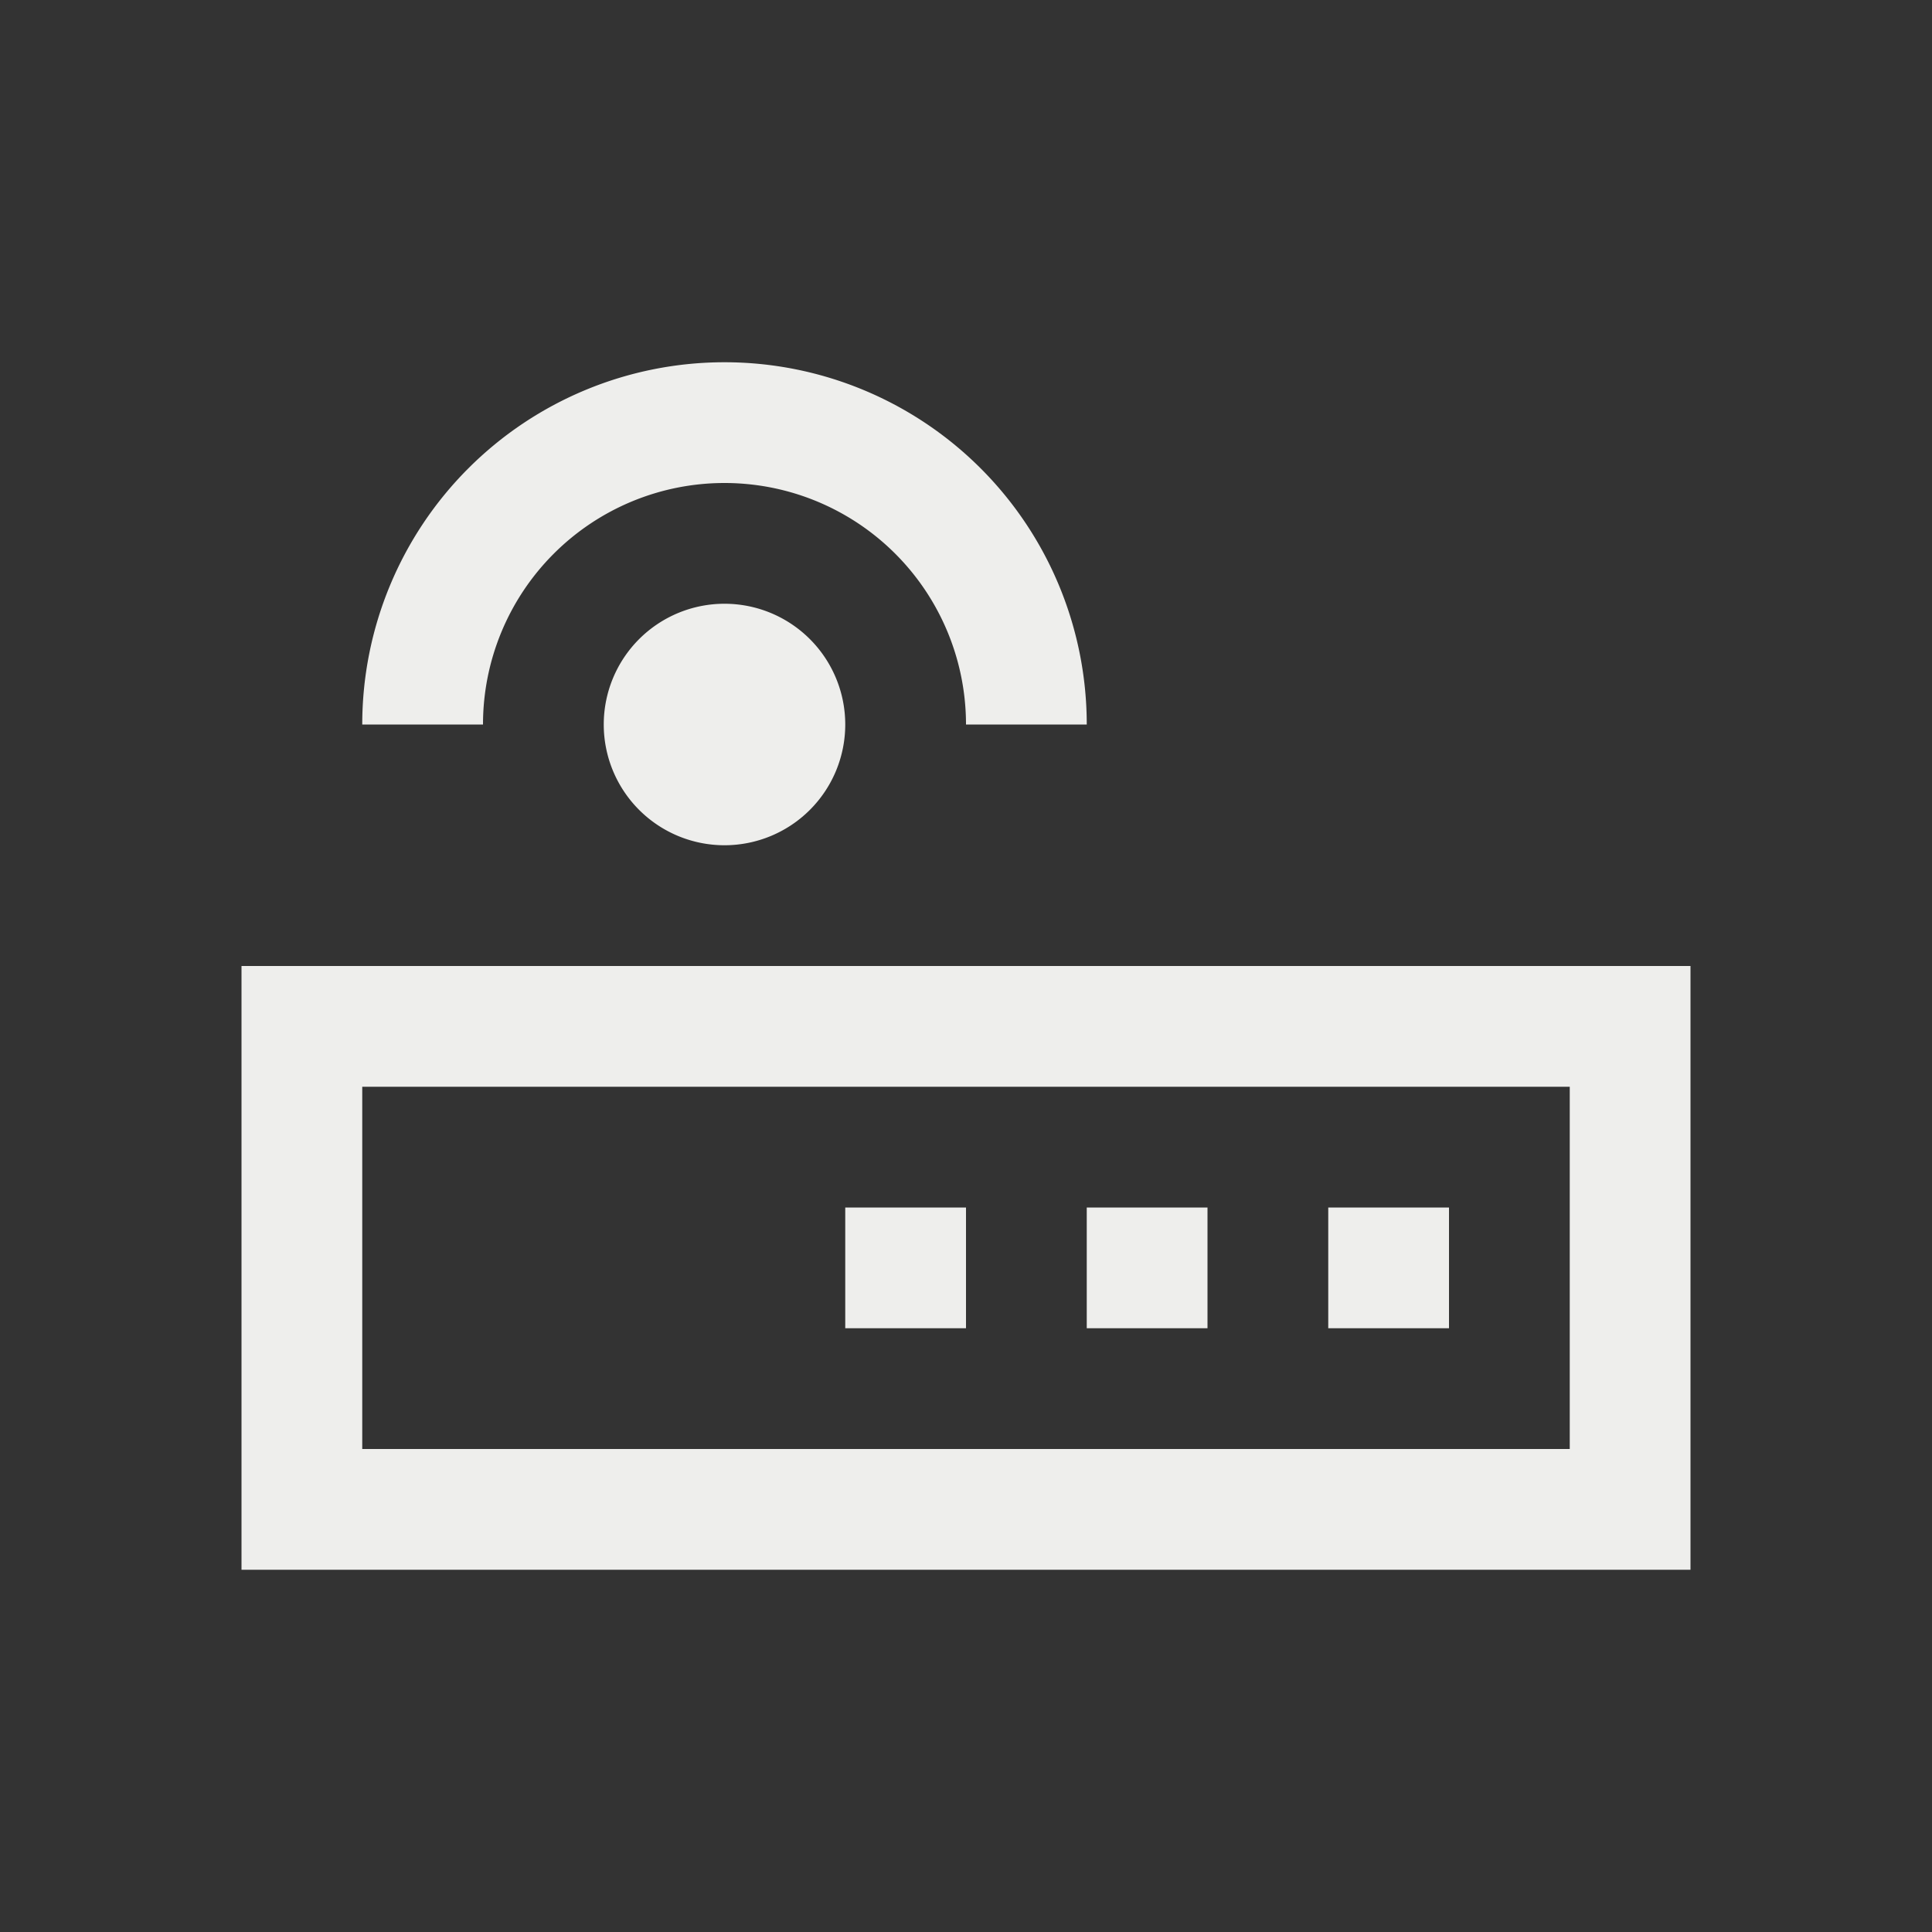 <svg xmlns="http://www.w3.org/2000/svg" viewBox="0 0 16 16">
  <rect x="0" y="0" width="16" height="16" fill="#333333" stroke="none"/>
  <defs id="defs3051">
    <style type="text/css" id="current-color-scheme">
      .ColorScheme-Text {
        color:#eeeeec;
      }
      </style>
  </defs>
    <path
       style="fill:currentColor;fill-opacity:1;stroke:none" 
       d="M 6 3 A 3 3 0 0 0 3 6 L 4 6 A 2 2 0 0 1 6 4 A 2 2 0 0 1 8 6 L 9 6 A 3 3 0 0 0 6 3 z M 6 5 A 1 1 0 0 0 5 6 A 1 1 0 0 0 6 7 A 1 1 0 0 0 7 6 A 1 1 0 0 0 6 5 z M 2 8 L 2 13 L 14 13 L 14 8 L 2 8 z M 3 9 L 13 9 L 13 12 L 3 12 L 3 9 z M 7 10 L 7 11 L 8 11 L 8 10 L 7 10 z M 9 10 L 9 11 L 10 11 L 10 10 L 9 10 z M 11 10 L 11 11 L 12 11 L 12 10 L 11 10 z "
       class="ColorScheme-Text"
        />
</svg>
